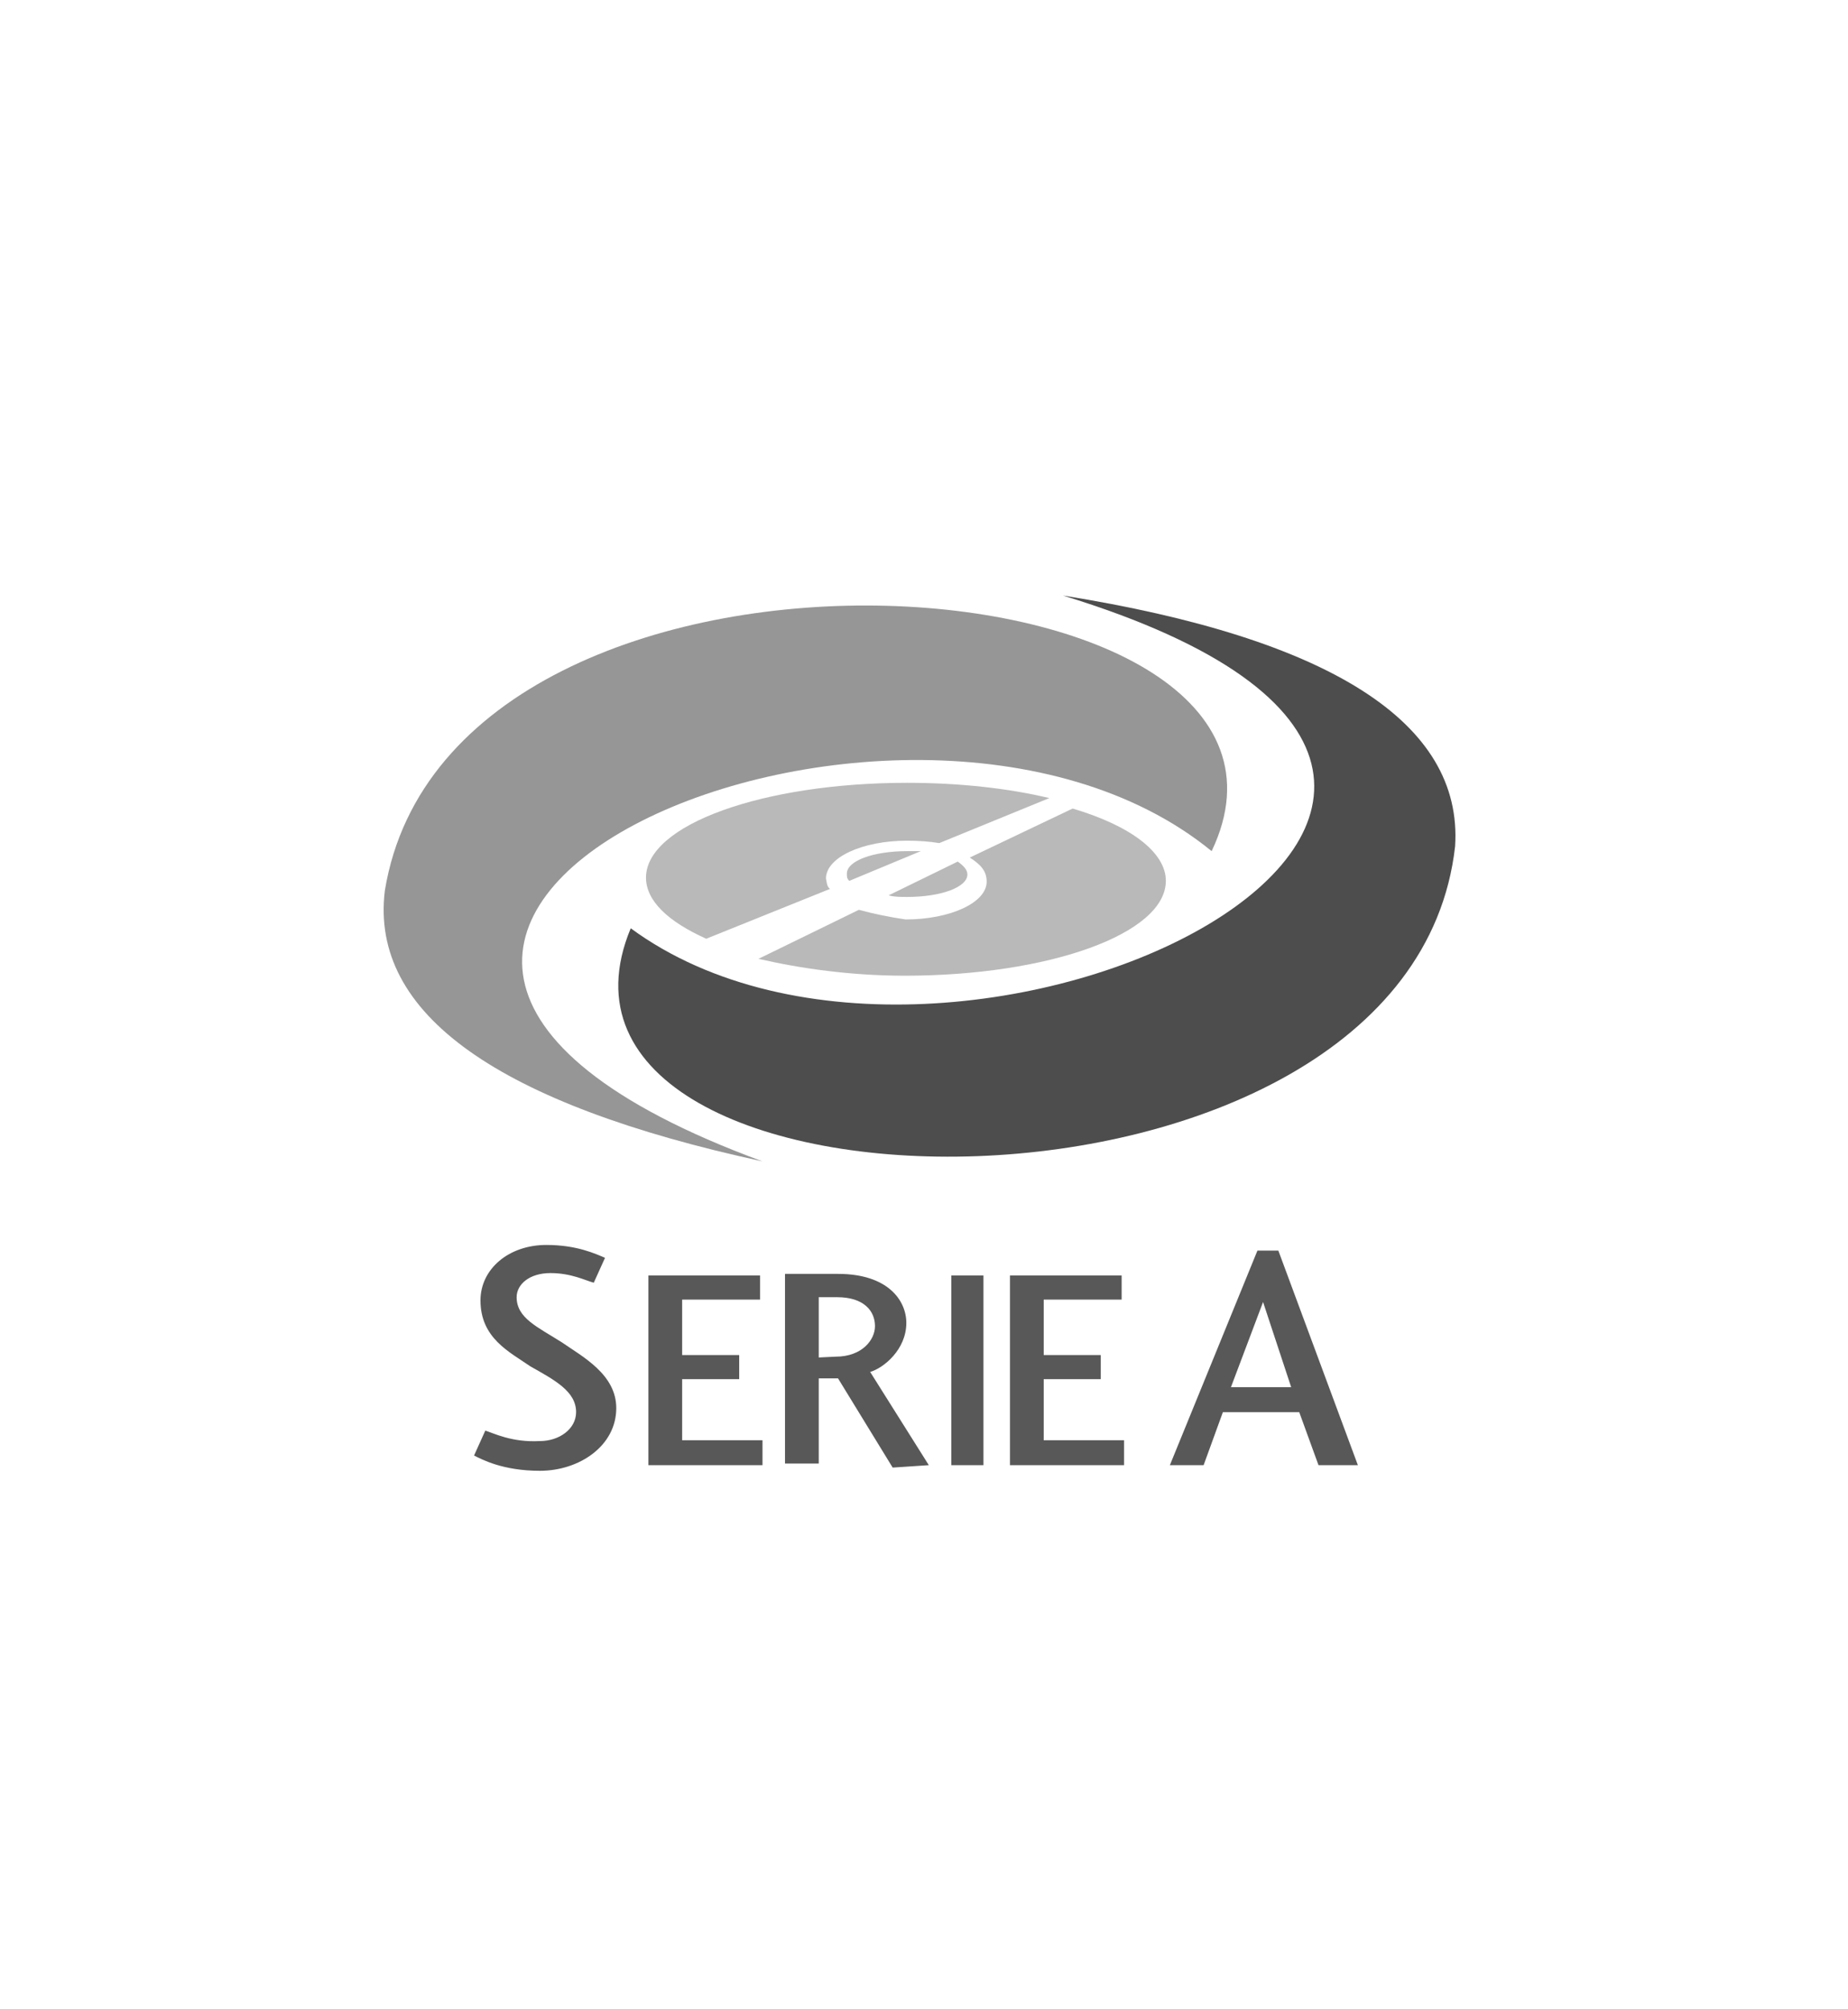 <?xml version="1.0" encoding="utf-8"?>
<!-- Generator: Adobe Illustrator 21.1.0, SVG Export Plug-In . SVG Version: 6.00 Build 0)  -->
<svg version="1.1" id="Layer_1" xmlns="http://www.w3.org/2000/svg" xmlns:xlink="http://www.w3.org/1999/xlink" x="0px" y="0px"
	 viewBox="0 0 230 250" style="enable-background:new 0 0 230 250;" xml:space="preserve">
<style type="text/css">
	.st0{fill:#969696;}
	.st1{fill:#4D4D4D;}
	.st2{fill:#B9B9B9;}
	.st3{fill:#585858;}
</style>
<g id="SeriA">
	<path class="st0" d="M150.8,105.9c17.9-37.5-94.6-45.6-102.9,4.9c-1.9,15.4,14.2,26.6,47,33.7C16.7,115.8,112.1,74.3,150.8,105.9
		L150.8,105.9z"/>
	<path class="st1" d="M78.5,115.5c-16,38.4,96.9,40.6,102.6-10.2c1-15.4-15.6-25.9-48.8-31.2C212.1,98.5,118.7,145,78.5,115.5
		L78.5,115.5z"/>
	<path class="st2" d="M119.2,107.2c0.7,0.5,1.2,1,1.2,1.6c0,1.6-3.3,2.8-7.5,2.8c-0.9,0-1.6,0-2.3-0.2L119.2,107.2L119.2,107.2z
		 M105.7,109.6c-0.3-0.3-0.3-0.5-0.3-0.9c0-1.6,3.3-2.8,7.5-2.8c0.5,0,1.2,0,1.7,0L105.7,109.6L105.7,109.6z M103.3,110.6l-15.4,6.2
		c-4.7-2.1-7.5-4.7-7.5-7.6c0-6.6,14.6-11.8,32.5-11.8c6.6,0,12.7,0.7,17.7,1.9l-13.7,5.6c-1.2-0.2-2.6-0.3-4-0.3
		c-5.6,0-10.1,2.1-10.1,4.7C102.9,109.8,102.9,110.3,103.3,110.6L103.3,110.6z M106.9,113.2l-12.5,6.1c5.2,1.2,11.5,2.1,18.2,2.1
		c17.9,0,32.5-5.2,32.5-11.8c0-3.6-4.5-6.9-11.6-9l-12.8,6.1c1.4,0.9,2.1,1.7,2.1,3c0,2.6-4.5,4.7-10.1,4.7
		C110.7,114.1,108.7,113.7,106.9,113.2L106.9,113.2z"/>
	<path class="st3" d="M101.9,168.9v-7.5h2.3c3.3,0,4.7,1.7,4.7,3.6c0,1.7-1.6,3.8-4.9,3.8L101.9,168.9L101.9,168.9z M115.6,182.3
		l-7.3-11.6c1.7-0.5,4.5-2.8,4.5-6.1c0-2.8-2.3-6.1-8.5-6.1h-6.6v23.6h4.2v-10.6h2.4l6.8,11.1L115.6,182.3L115.6,182.3z
		 M122.4,182.3v-23.6h-4v23.6H122.4L122.4,182.3z M140.1,179.2h-10.2v-7.6h7.1v-3h-7.1v-6.9h9.7v-3h-13.9v23.6h14.2v-3.1H140.1z
		 M95.1,179.2H84.9v-7.6H92v-3h-7.1v-6.9h9.7v-3H80.7v23.6h14.2v-3.1H95.1z M152.2,175.7h9.5l2.4,6.6h4.9l-9.9-26.7h-2.6l-10.9,26.7
		h4.2L152.2,175.7L152.2,175.7z M160.7,172.6h-7.5l4-10.6L160.7,172.6L160.7,172.6z M60.4,178l-1.4,3.1c1,0.5,3.6,1.9,8.2,1.9
		c4.9,0,9.5-3.1,9.5-7.8c0-4.2-4.2-6.4-6.8-8.2c-3-1.9-5.6-3-5.6-5.6c0-1.6,1.6-3,4.2-3c2.6,0,4.3,0.9,5.4,1.2l1.4-3.1
		c-1.2-0.5-3.5-1.6-7.3-1.6c-4.7,0-8.2,3-8.2,6.9c0,4.7,3.6,6.4,6.2,8.2c3,1.7,5.7,3.1,5.7,5.7c0,2.1-2.1,3.6-4.5,3.6
		C63.7,179.5,61.4,178.3,60.4,178L60.4,178z"/>
</g>
</svg>
